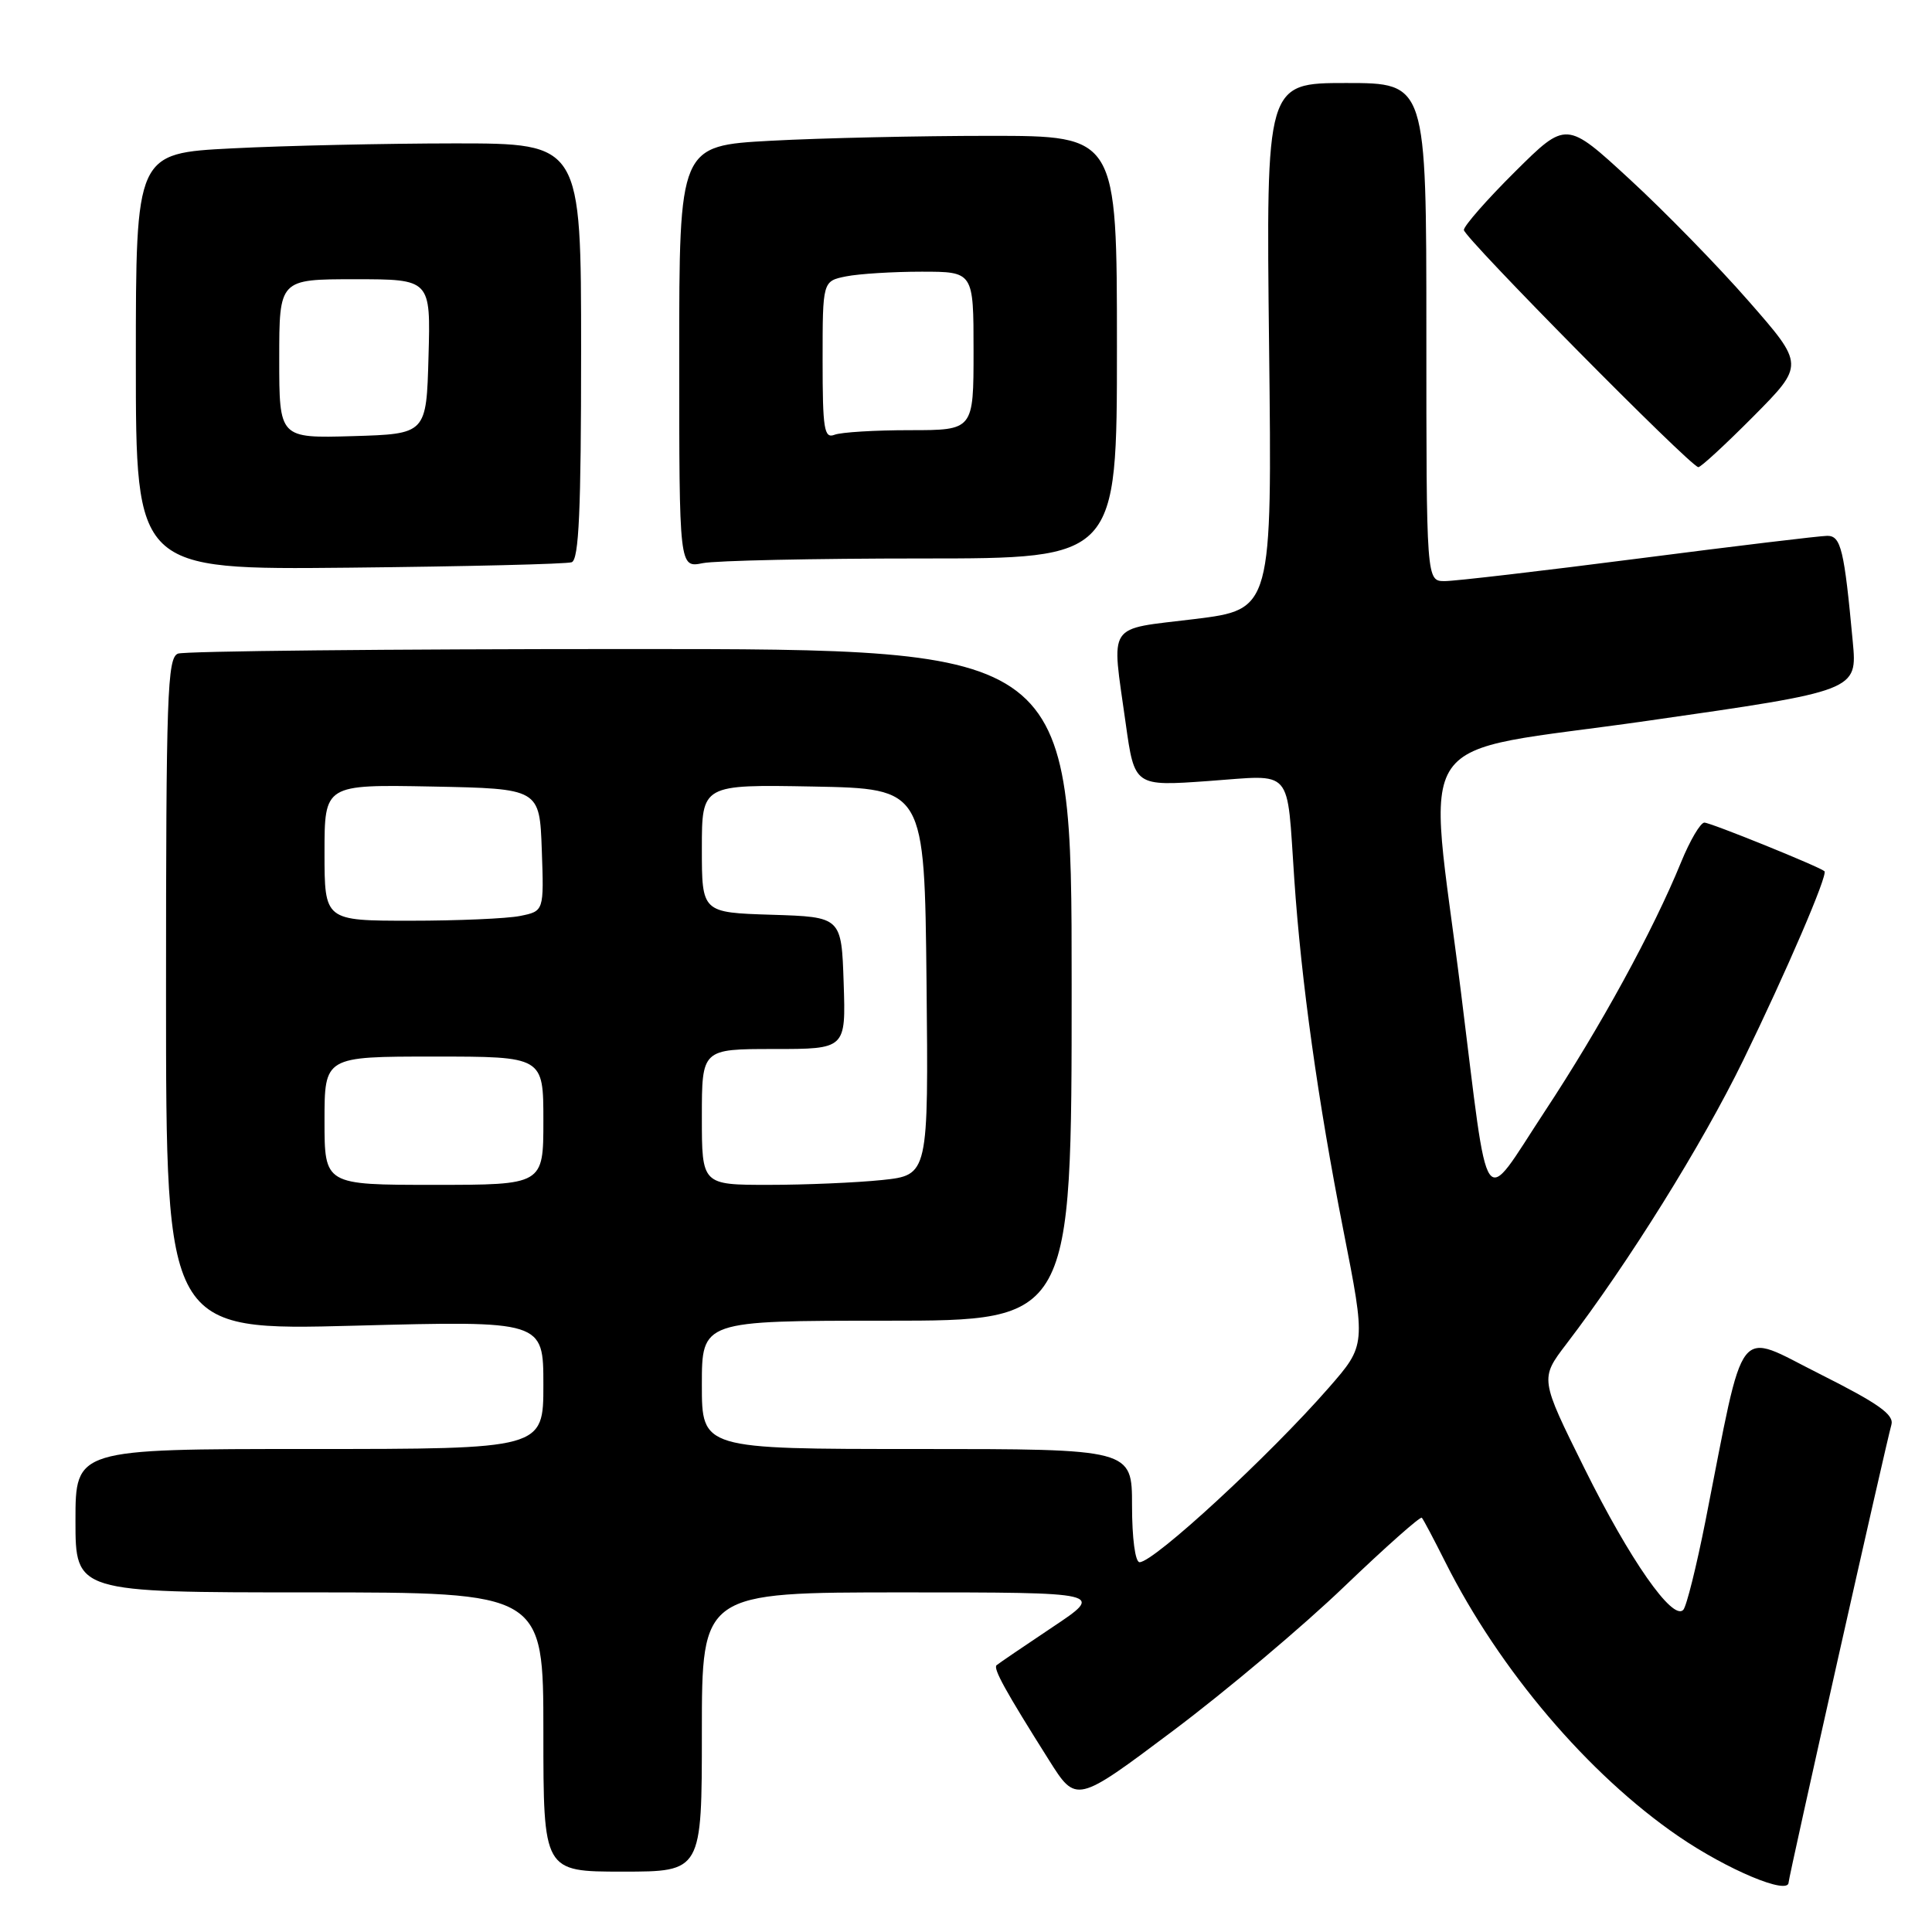 <?xml version="1.0" encoding="UTF-8" standalone="no"?>
<!DOCTYPE svg PUBLIC "-//W3C//DTD SVG 1.1//EN" "http://www.w3.org/Graphics/SVG/1.1/DTD/svg11.dtd" >
<svg xmlns="http://www.w3.org/2000/svg" xmlns:xlink="http://www.w3.org/1999/xlink" version="1.1" viewBox="0 0 256 256">
 <g >
 <path fill="currentColor"
d=" M 237.00 249.43 C 237.00 248.73 249.92 191.21 250.62 188.79 C 251.00 187.45 248.93 185.98 241.13 182.06 C 229.87 176.42 231.30 174.58 225.99 201.50 C 224.79 207.55 223.47 212.87 223.04 213.32 C 221.63 214.81 215.96 206.69 209.96 194.59 C 204.05 182.68 204.05 182.68 207.55 178.09 C 215.79 167.31 225.53 151.67 230.98 140.50 C 236.72 128.72 242.24 115.88 241.75 115.44 C 241.06 114.83 226.66 109.00 225.84 109.00 C 225.32 109.00 223.93 111.36 222.75 114.25 C 219.05 123.31 212.06 136.10 204.65 147.33 C 196.22 160.14 197.37 161.78 193.59 131.50 C 189.15 95.88 186.25 100.11 218.30 95.51 C 246.11 91.53 246.11 91.53 245.50 85.01 C 244.37 72.83 243.94 71.00 242.13 71.00 C 241.21 71.00 229.97 72.35 217.17 74.00 C 204.36 75.65 192.79 77.00 191.44 77.00 C 189.00 77.00 189.00 77.00 189.00 44.00 C 189.00 11.00 189.00 11.00 178.38 11.00 C 167.76 11.00 167.76 11.00 168.16 45.88 C 168.56 80.76 168.56 80.76 158.28 82.03 C 146.47 83.48 147.27 82.27 149.16 95.85 C 150.33 104.19 150.33 104.19 160.12 103.49 C 171.52 102.68 170.47 101.47 171.50 116.50 C 172.42 130.04 174.64 145.93 177.99 162.95 C 181.00 178.23 181.00 178.23 176.08 183.87 C 168.21 192.88 152.90 207.00 151.00 207.00 C 150.42 207.00 150.00 203.82 150.00 199.50 C 150.00 192.00 150.00 192.00 121.50 192.00 C 93.00 192.00 93.00 192.00 93.00 183.50 C 93.00 175.00 93.00 175.00 117.50 175.00 C 142.00 175.00 142.00 175.00 142.00 130.50 C 142.00 86.00 142.00 86.00 83.58 86.00 C 51.45 86.00 24.45 86.27 23.58 86.61 C 22.17 87.15 22.00 92.06 22.00 131.77 C 22.00 176.32 22.00 176.32 47.00 175.66 C 72.00 175.00 72.00 175.00 72.00 183.50 C 72.00 192.00 72.00 192.00 41.00 192.00 C 10.00 192.00 10.00 192.00 10.00 201.50 C 10.00 211.00 10.00 211.00 41.00 211.00 C 72.00 211.00 72.00 211.00 72.00 229.50 C 72.00 248.00 72.00 248.00 82.50 248.00 C 93.00 248.00 93.00 248.00 93.00 229.50 C 93.00 211.00 93.00 211.00 119.69 211.00 C 146.37 211.00 146.37 211.00 139.44 215.62 C 135.62 218.17 132.30 220.43 132.05 220.65 C 131.58 221.09 133.20 224.04 139.00 233.23 C 142.61 238.96 142.61 238.96 155.43 229.34 C 162.48 224.05 172.70 215.44 178.14 210.21 C 183.59 204.99 188.21 200.89 188.40 201.11 C 188.60 201.32 190.00 203.97 191.52 207.00 C 198.70 221.29 210.45 235.11 222.38 243.30 C 228.87 247.75 237.00 251.16 237.00 249.43 Z  M 75.75 74.50 C 76.71 74.16 77.00 67.66 77.00 46.53 C 77.00 19.00 77.00 19.00 60.25 19.00 C 51.04 19.01 37.76 19.30 30.75 19.66 C 18.00 20.31 18.00 20.31 18.00 47.90 C 18.00 75.50 18.00 75.50 46.25 75.22 C 61.79 75.06 75.06 74.74 75.75 74.50 Z  M 122.12 74.00 C 148.00 74.00 148.00 74.00 148.00 46.00 C 148.00 18.00 148.00 18.00 131.16 18.00 C 121.89 18.00 108.84 18.29 102.16 18.65 C 90.00 19.31 90.00 19.31 90.00 47.28 C 90.00 75.25 90.00 75.25 93.12 74.62 C 94.84 74.28 107.89 74.00 122.12 74.00 Z  M 232.33 55.18 C 239.10 48.35 239.10 48.35 231.72 39.92 C 227.67 35.28 220.56 28.00 215.94 23.75 C 207.54 16.01 207.54 16.01 200.77 22.73 C 197.05 26.42 193.99 29.91 193.97 30.47 C 193.94 31.42 223.85 61.69 225.03 61.90 C 225.32 61.96 228.60 58.93 232.33 55.18 Z  M 43.00 148.50 C 43.00 140.00 43.00 140.00 57.50 140.00 C 72.00 140.00 72.00 140.00 72.00 148.50 C 72.00 157.00 72.00 157.00 57.50 157.00 C 43.00 157.00 43.00 157.00 43.00 148.50 Z  M 93.00 148.00 C 93.00 139.00 93.00 139.00 102.54 139.00 C 112.08 139.00 112.08 139.00 111.79 130.25 C 111.50 121.50 111.50 121.50 102.25 121.21 C 93.00 120.92 93.00 120.92 93.00 112.44 C 93.00 103.95 93.00 103.95 107.75 104.22 C 122.50 104.50 122.50 104.50 122.77 130.11 C 123.03 155.71 123.03 155.71 116.87 156.36 C 113.48 156.71 106.72 157.00 101.85 157.00 C 93.00 157.00 93.00 157.00 93.00 148.00 Z  M 43.00 112.97 C 43.00 103.95 43.00 103.95 57.25 104.22 C 71.50 104.50 71.50 104.50 71.79 112.62 C 72.08 120.73 72.08 120.73 68.91 121.37 C 67.17 121.72 60.63 122.00 54.38 122.00 C 43.00 122.00 43.00 122.00 43.00 112.97 Z  M 37.00 47.54 C 37.00 37.00 37.00 37.00 47.03 37.00 C 57.07 37.00 57.07 37.00 56.78 47.25 C 56.50 57.50 56.50 57.50 46.75 57.79 C 37.00 58.07 37.00 58.07 37.00 47.54 Z  M 109.00 47.73 C 109.00 37.25 109.00 37.25 112.12 36.62 C 113.84 36.28 118.34 36.00 122.12 36.00 C 129.00 36.00 129.00 36.00 129.00 46.50 C 129.00 57.00 129.00 57.00 120.58 57.00 C 115.95 57.00 111.45 57.27 110.58 57.61 C 109.20 58.14 109.00 56.88 109.00 47.73 Z "/>
</g>
</svg>
